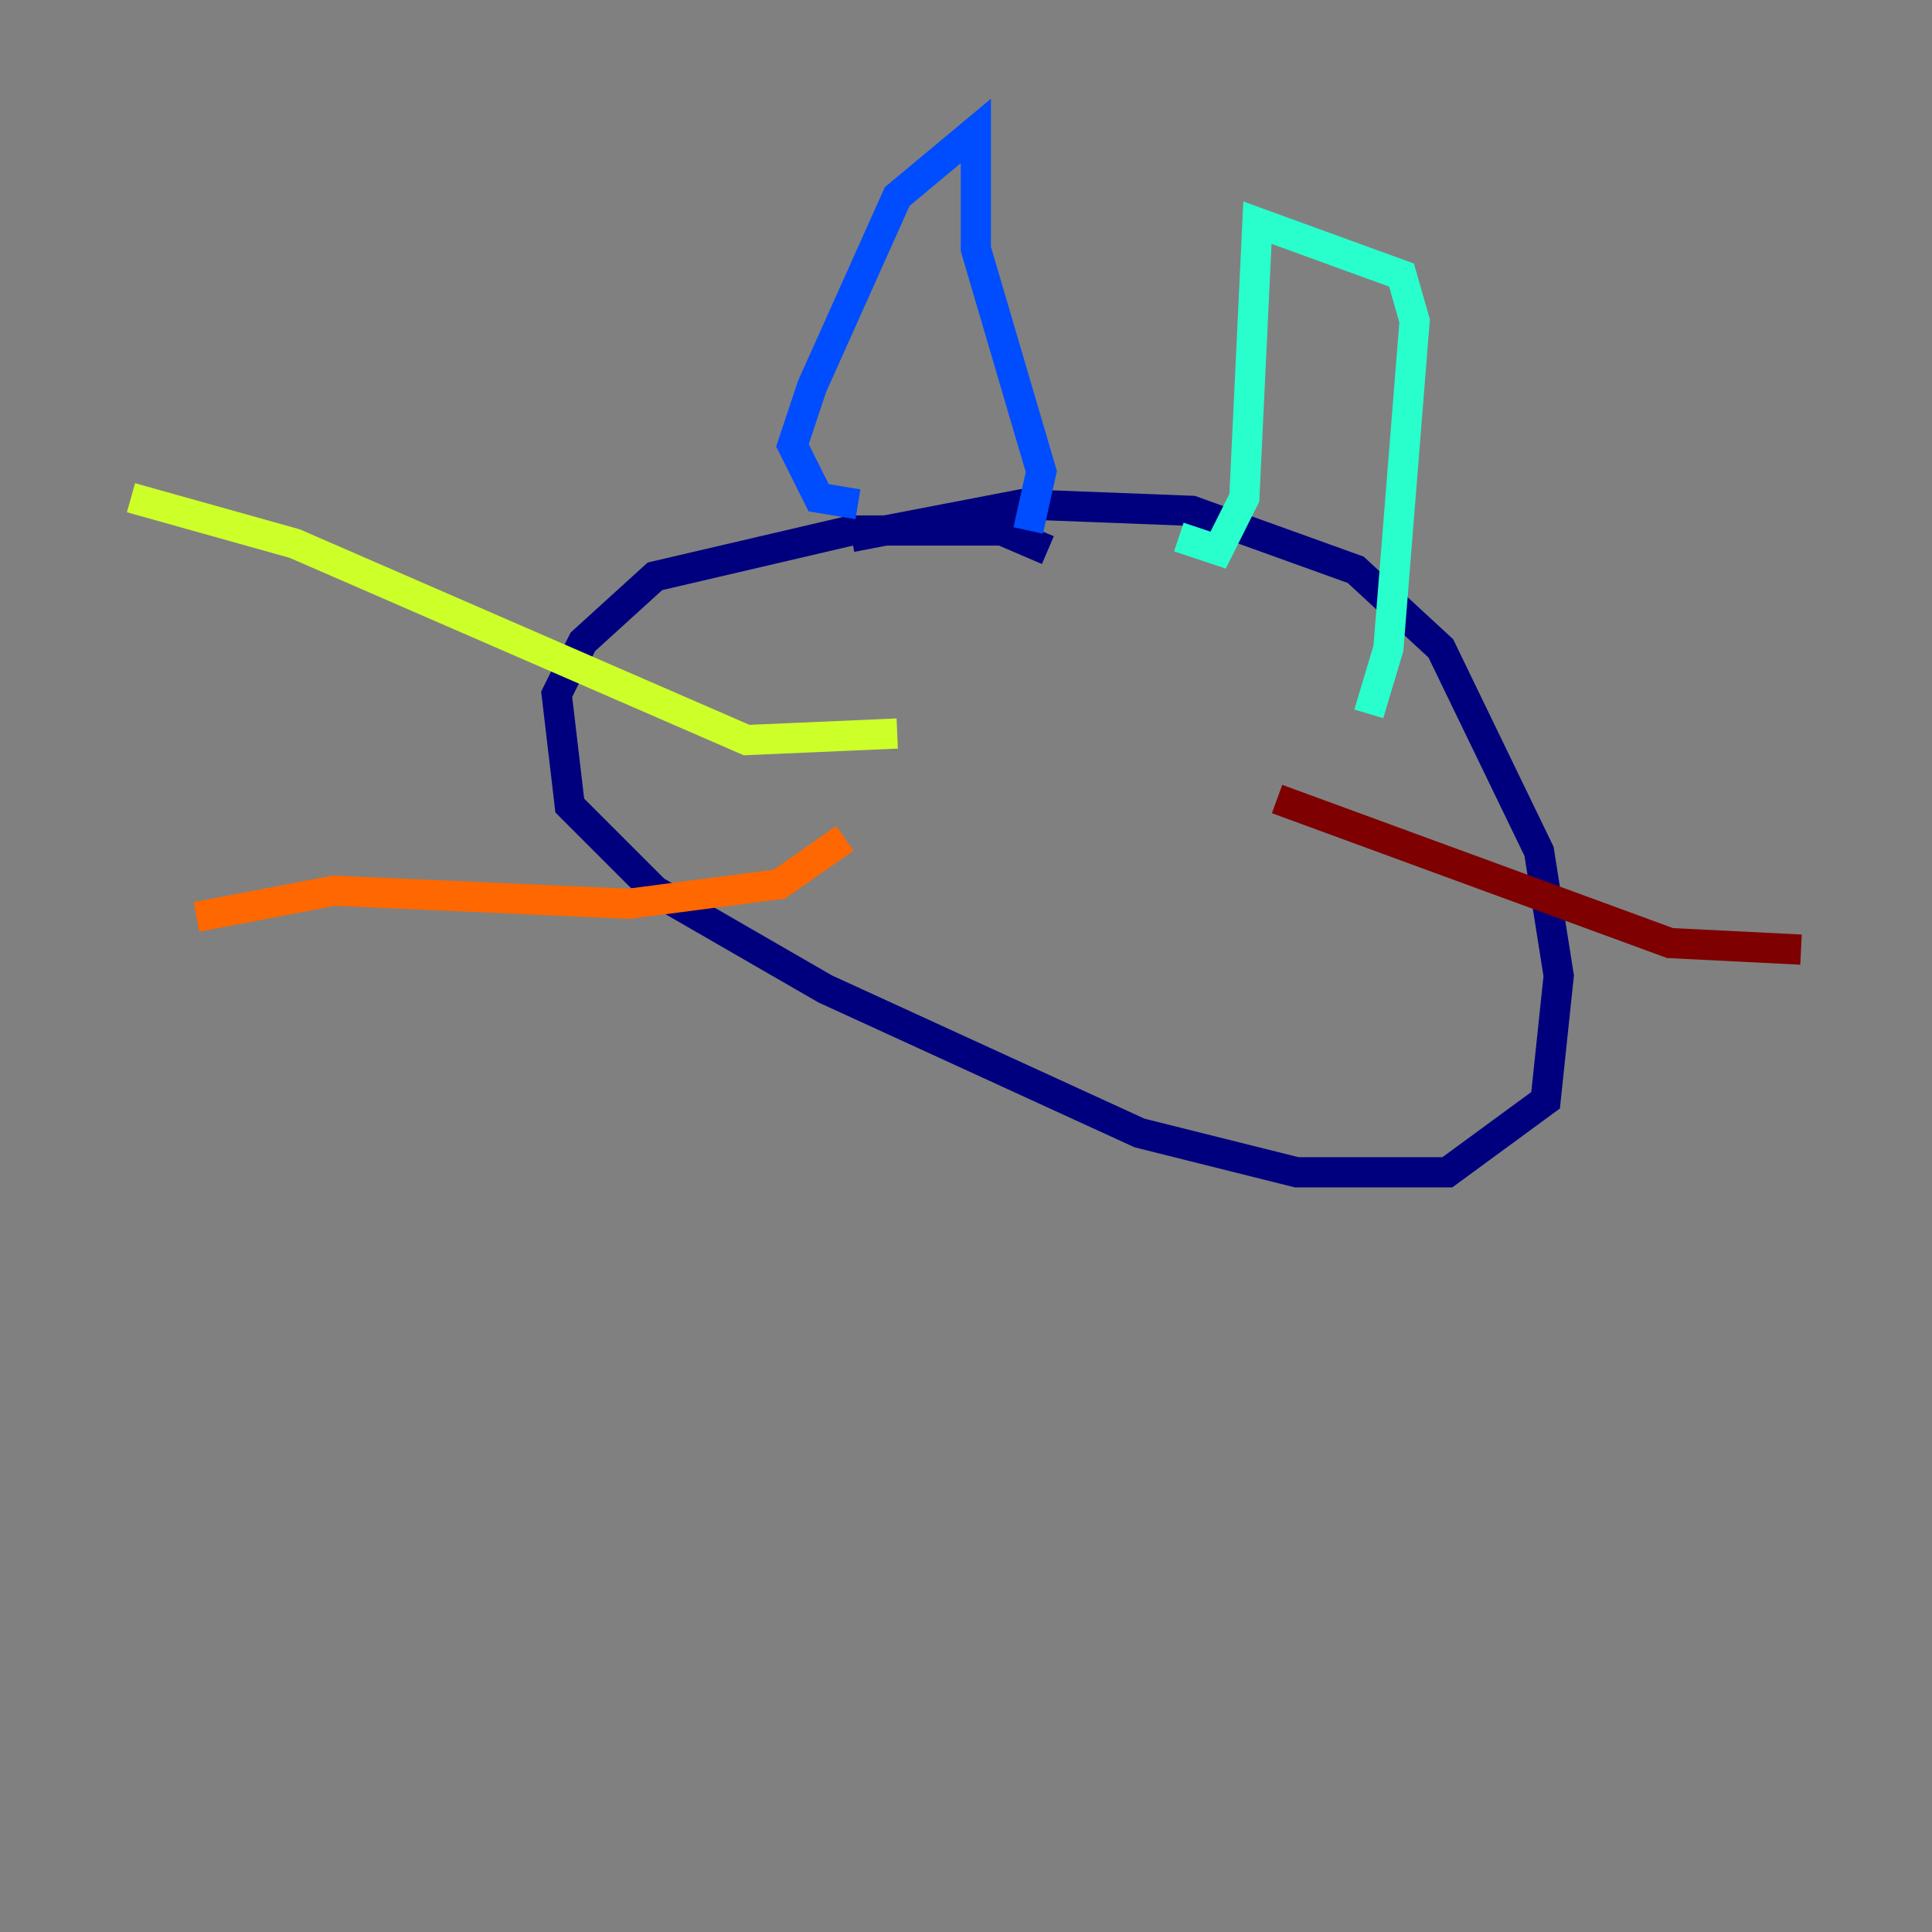 <?xml version="1.0" encoding="utf-8" ?>
<svg baseProfile="tiny" height="128" version="1.2" viewBox="0,0,128,128" width="128" xmlns="http://www.w3.org/2000/svg" xmlns:ev="http://www.w3.org/2001/xml-events" xmlns:xlink="http://www.w3.org/1999/xlink"><rect x="0" y="0" width="128" height="128" fill="#808080" stroke="none"/><defs /><polyline fill="none" points="56.407,35.58 67.688,33.41 78.969,33.844 89.817,37.749 95.458,42.956 101.966,56.407 103.268,64.651 102.4,72.895 95.891,77.668 85.912,77.668 75.498,75.064 54.671,65.519 43.39,59.01 37.749,53.37 36.881,45.993 38.617,42.522 43.39,38.183 56.407,35.146 66.386,35.146 69.424,36.447" stroke="#00007f" stroke-width="2" /><polyline fill="none" points="56.841,33.41 54.237,32.976 52.502,29.505 53.803,25.6 59.444,13.017 64.651,8.678 64.651,16.488 68.99,31.241 68.122,35.146" stroke="#004cff" stroke-width="2" /><polyline fill="none" points="78.102,35.58 80.705,36.447 82.441,32.976 83.308,14.752 92.854,18.224 93.722,21.261 91.986,42.956 90.685,47.295" stroke="#29ffcd" stroke-width="2" /><polyline fill="none" points="59.444,48.597 49.464,49.031 19.525,36.014 8.678,32.976" stroke="#cdff29" stroke-width="2" /><polyline fill="none" points="55.973,55.539 51.634,58.576 41.654,59.878 22.129,59.01 13.017,60.746" stroke="#ff6700" stroke-width="2" /><polyline fill="none" points="84.61,52.936 110.644,62.481 119.322,62.915" stroke="#7f0000" stroke-width="2" /></svg>